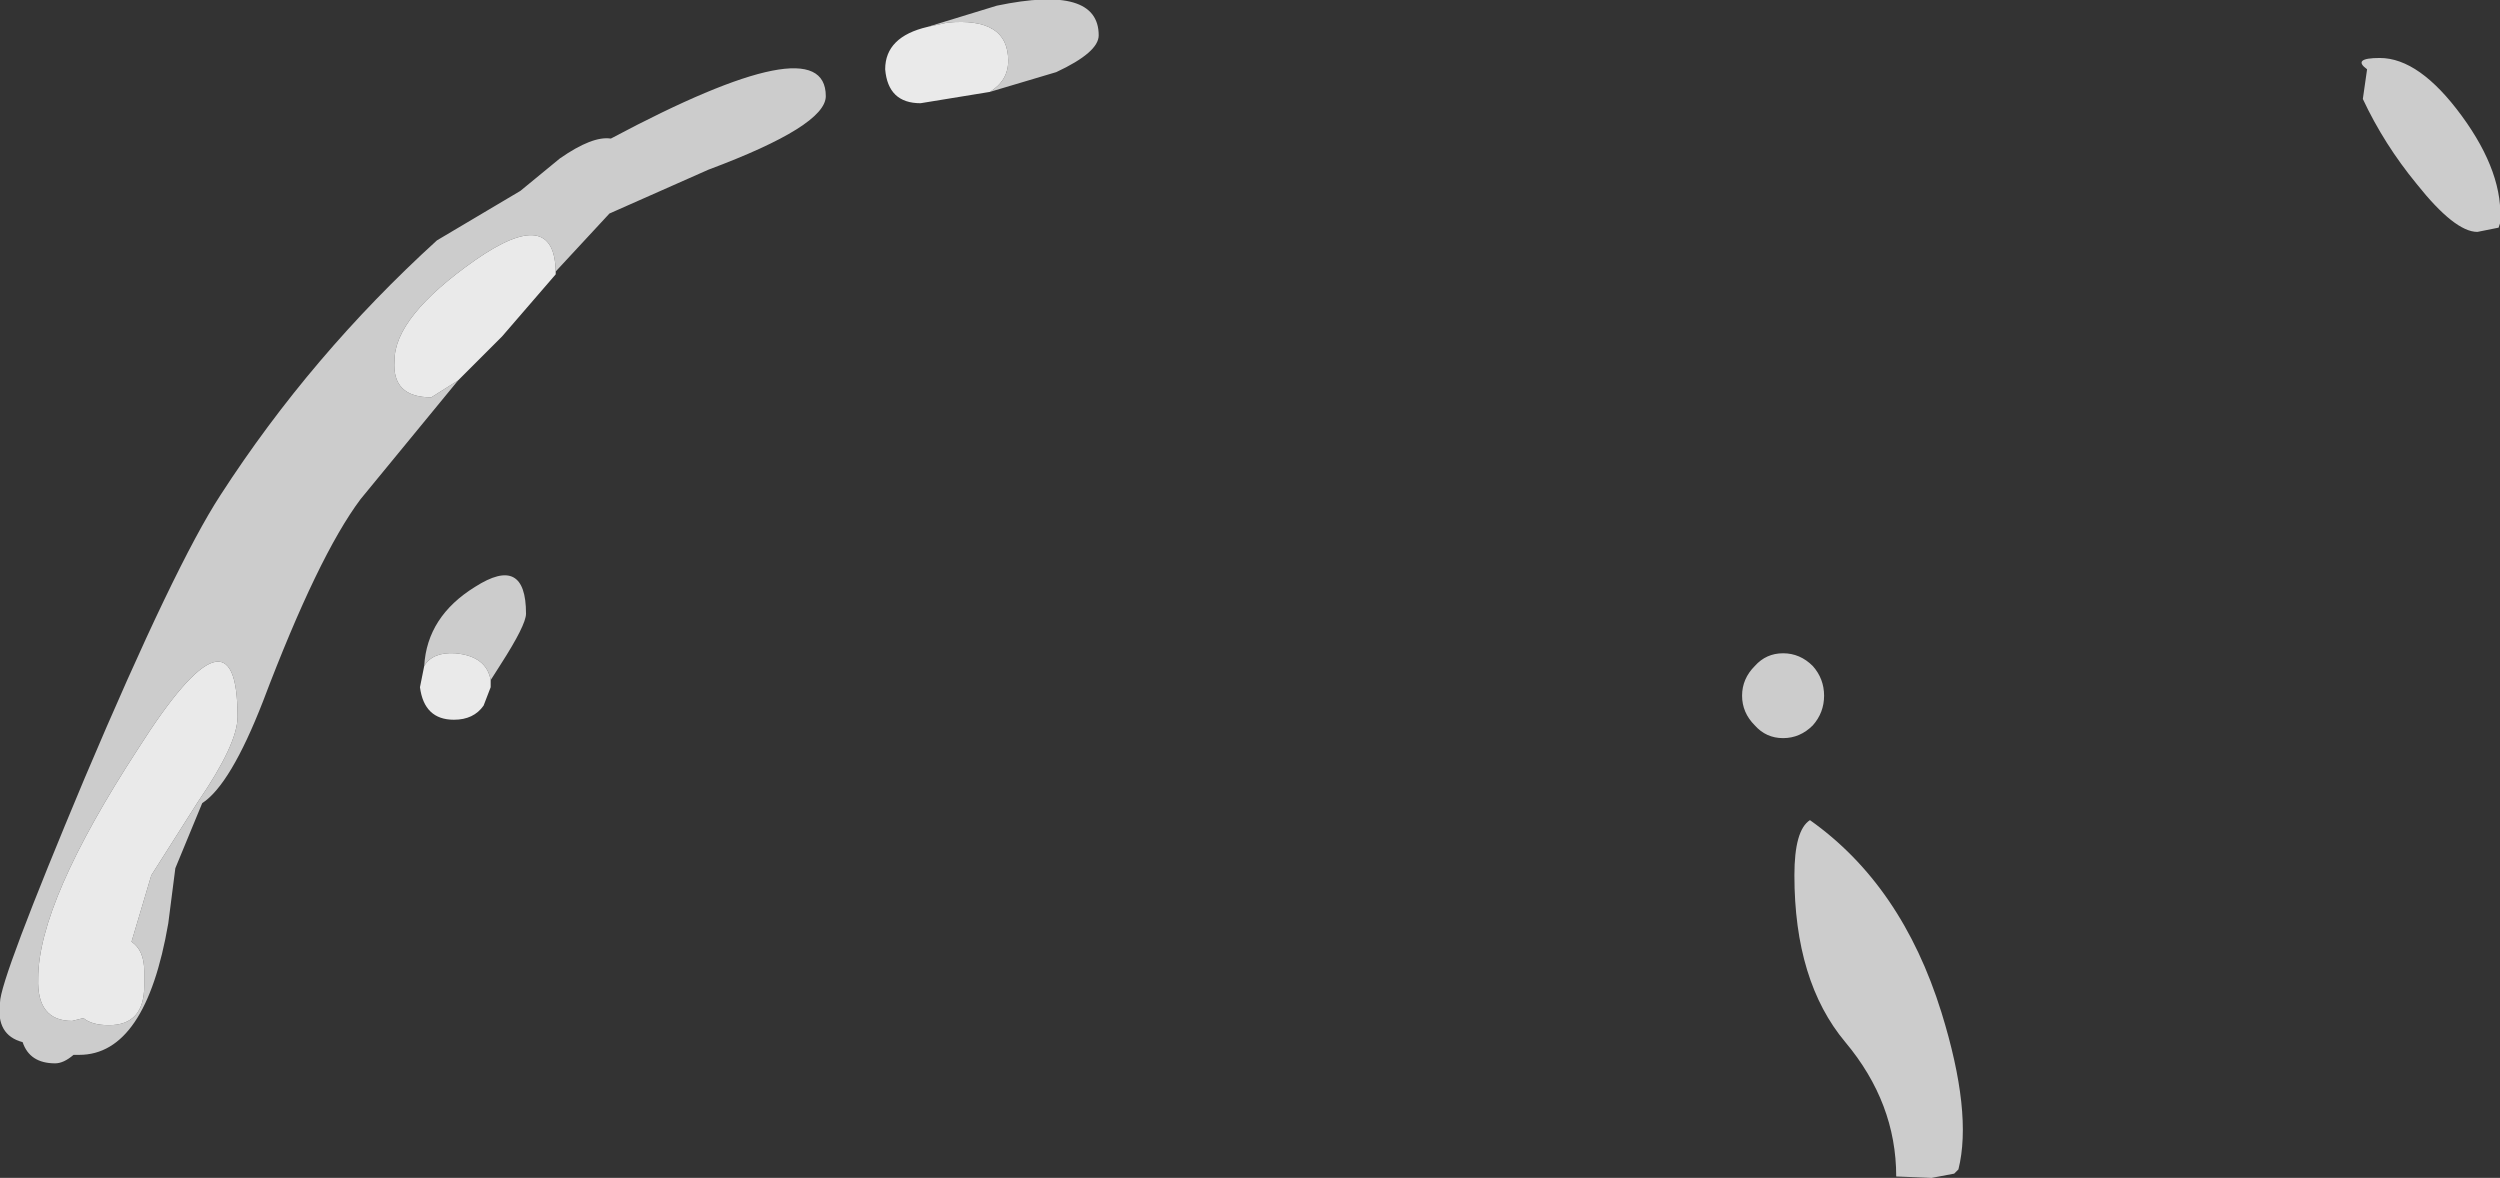 <?xml version="1.0" encoding="UTF-8" standalone="no"?>
<svg xmlns:xlink="http://www.w3.org/1999/xlink" height="41.65px" width="88.4px" xmlns="http://www.w3.org/2000/svg">
  <rect width="100%" height="100%" fill="#333333" stroke="none"/>
  <g transform="matrix(1.0, 0.0, 0.0, 1.0, 78.45, 51.55)">
    <path d="M9.95 -43.65 L9.9 -43.5 9.15 -43.35 Q8.35 -43.35 7.0 -45.05 5.85 -46.45 5.1 -48.05 L5.25 -49.1 Q4.7 -49.5 5.7 -49.5 7.1 -49.5 8.6 -47.45 10.1 -45.4 9.95 -43.65 M-43.45 -48.3 Q-42.8 -48.7 -42.8 -49.4 -42.8 -50.95 -44.95 -50.75 L-45.65 -50.6 -43.2 -51.35 Q-39.6 -52.1 -39.6 -50.3 -39.6 -49.7 -41.1 -49.0 L-43.45 -48.3 M-62.25 -38.1 L-65.7 -33.9 Q-67.2 -31.9 -69.15 -26.75 -70.3 -23.8 -71.3 -23.15 L-72.25 -20.85 -72.5 -18.9 Q-73.3 -14.25 -75.65 -14.25 L-75.85 -14.25 Q-76.2 -13.95 -76.5 -13.95 -77.4 -13.95 -77.65 -14.7 -78.6 -14.95 -78.45 -16.1 -78.45 -16.9 -75.45 -24.05 -72.25 -31.6 -70.65 -34.05 -67.45 -39.0 -63.0 -43.05 L-60.05 -44.8 -58.65 -45.95 Q-57.5 -46.75 -56.85 -46.65 -49.25 -50.7 -49.25 -48.15 -49.25 -47.1 -53.4 -45.55 L-56.9 -44.0 -58.8 -41.95 Q-58.85 -44.3 -61.65 -42.35 -64.5 -40.35 -64.5 -38.8 -64.6 -37.5 -63.2 -37.5 L-62.25 -38.1 M-63.45 -28.0 Q-63.35 -29.75 -61.65 -30.8 -59.85 -31.95 -59.85 -29.85 -59.85 -29.45 -60.75 -28.05 L-61.1 -27.5 Q-61.25 -28.35 -62.35 -28.45 -63.15 -28.5 -63.45 -28.0 M-70.05 -26.2 Q-70.05 -30.6 -73.55 -25.1 -77.1 -19.65 -77.1 -16.95 -77.15 -15.45 -75.9 -15.45 L-75.5 -15.55 Q-75.2 -15.3 -74.6 -15.3 -73.35 -15.3 -73.35 -16.7 L-73.35 -16.9 -73.35 -17.2 Q-73.35 -17.95 -73.8 -18.25 L-73.1 -20.6 -71.45 -23.2 Q-70.05 -25.25 -70.05 -26.2 M-13.95 -26.95 Q-13.95 -26.35 -14.35 -25.9 -14.8 -25.45 -15.4 -25.45 -16.0 -25.45 -16.4 -25.9 -16.85 -26.35 -16.85 -26.95 -16.85 -27.55 -16.4 -28.0 -16.0 -28.45 -15.4 -28.45 -14.8 -28.45 -14.35 -28.0 -13.95 -27.55 -13.95 -26.95 M-9.2 -10.2 L-9.35 -10.05 -10.15 -9.9 -11.4 -9.95 Q-11.4 -12.55 -13.2 -14.7 -15.0 -16.85 -15.0 -20.6 -15.0 -22.2 -14.45 -22.55 -11.2 -20.25 -9.8 -15.75 -8.7 -12.2 -9.2 -10.2" fill="#ffffff" fill-opacity="0.749" fill-rule="evenodd" stroke="none"/>
    <path d="M-45.65 -50.6 L-44.95 -50.75 Q-42.8 -50.95 -42.8 -49.4 -42.8 -48.7 -43.45 -48.3 L-45.9 -47.9 Q-47.05 -47.9 -47.15 -49.1 -47.15 -50.25 -45.65 -50.6 M-58.8 -41.95 L-58.8 -41.85 -60.7 -39.65 -62.25 -38.1 -63.2 -37.5 Q-64.6 -37.5 -64.5 -38.8 -64.5 -40.35 -61.65 -42.35 -58.85 -44.3 -58.8 -41.95 M-61.1 -27.5 L-61.1 -27.25 -61.35 -26.6 Q-61.7 -26.1 -62.4 -26.1 -63.45 -26.1 -63.6 -27.25 L-63.45 -28.0 Q-63.15 -28.5 -62.35 -28.45 -61.25 -28.35 -61.1 -27.5 M-70.05 -26.2 Q-70.05 -25.25 -71.45 -23.2 L-73.1 -20.6 -73.8 -18.25 Q-73.35 -17.95 -73.35 -17.2 L-73.35 -16.9 -73.35 -16.7 Q-73.35 -15.3 -74.6 -15.3 -75.2 -15.3 -75.5 -15.55 L-75.9 -15.45 Q-77.15 -15.45 -77.1 -16.95 -77.1 -19.65 -73.55 -25.1 -70.05 -30.6 -70.05 -26.2" fill="#ffffff" fill-opacity="0.898" fill-rule="evenodd" stroke="none"/>
  </g>
</svg>
